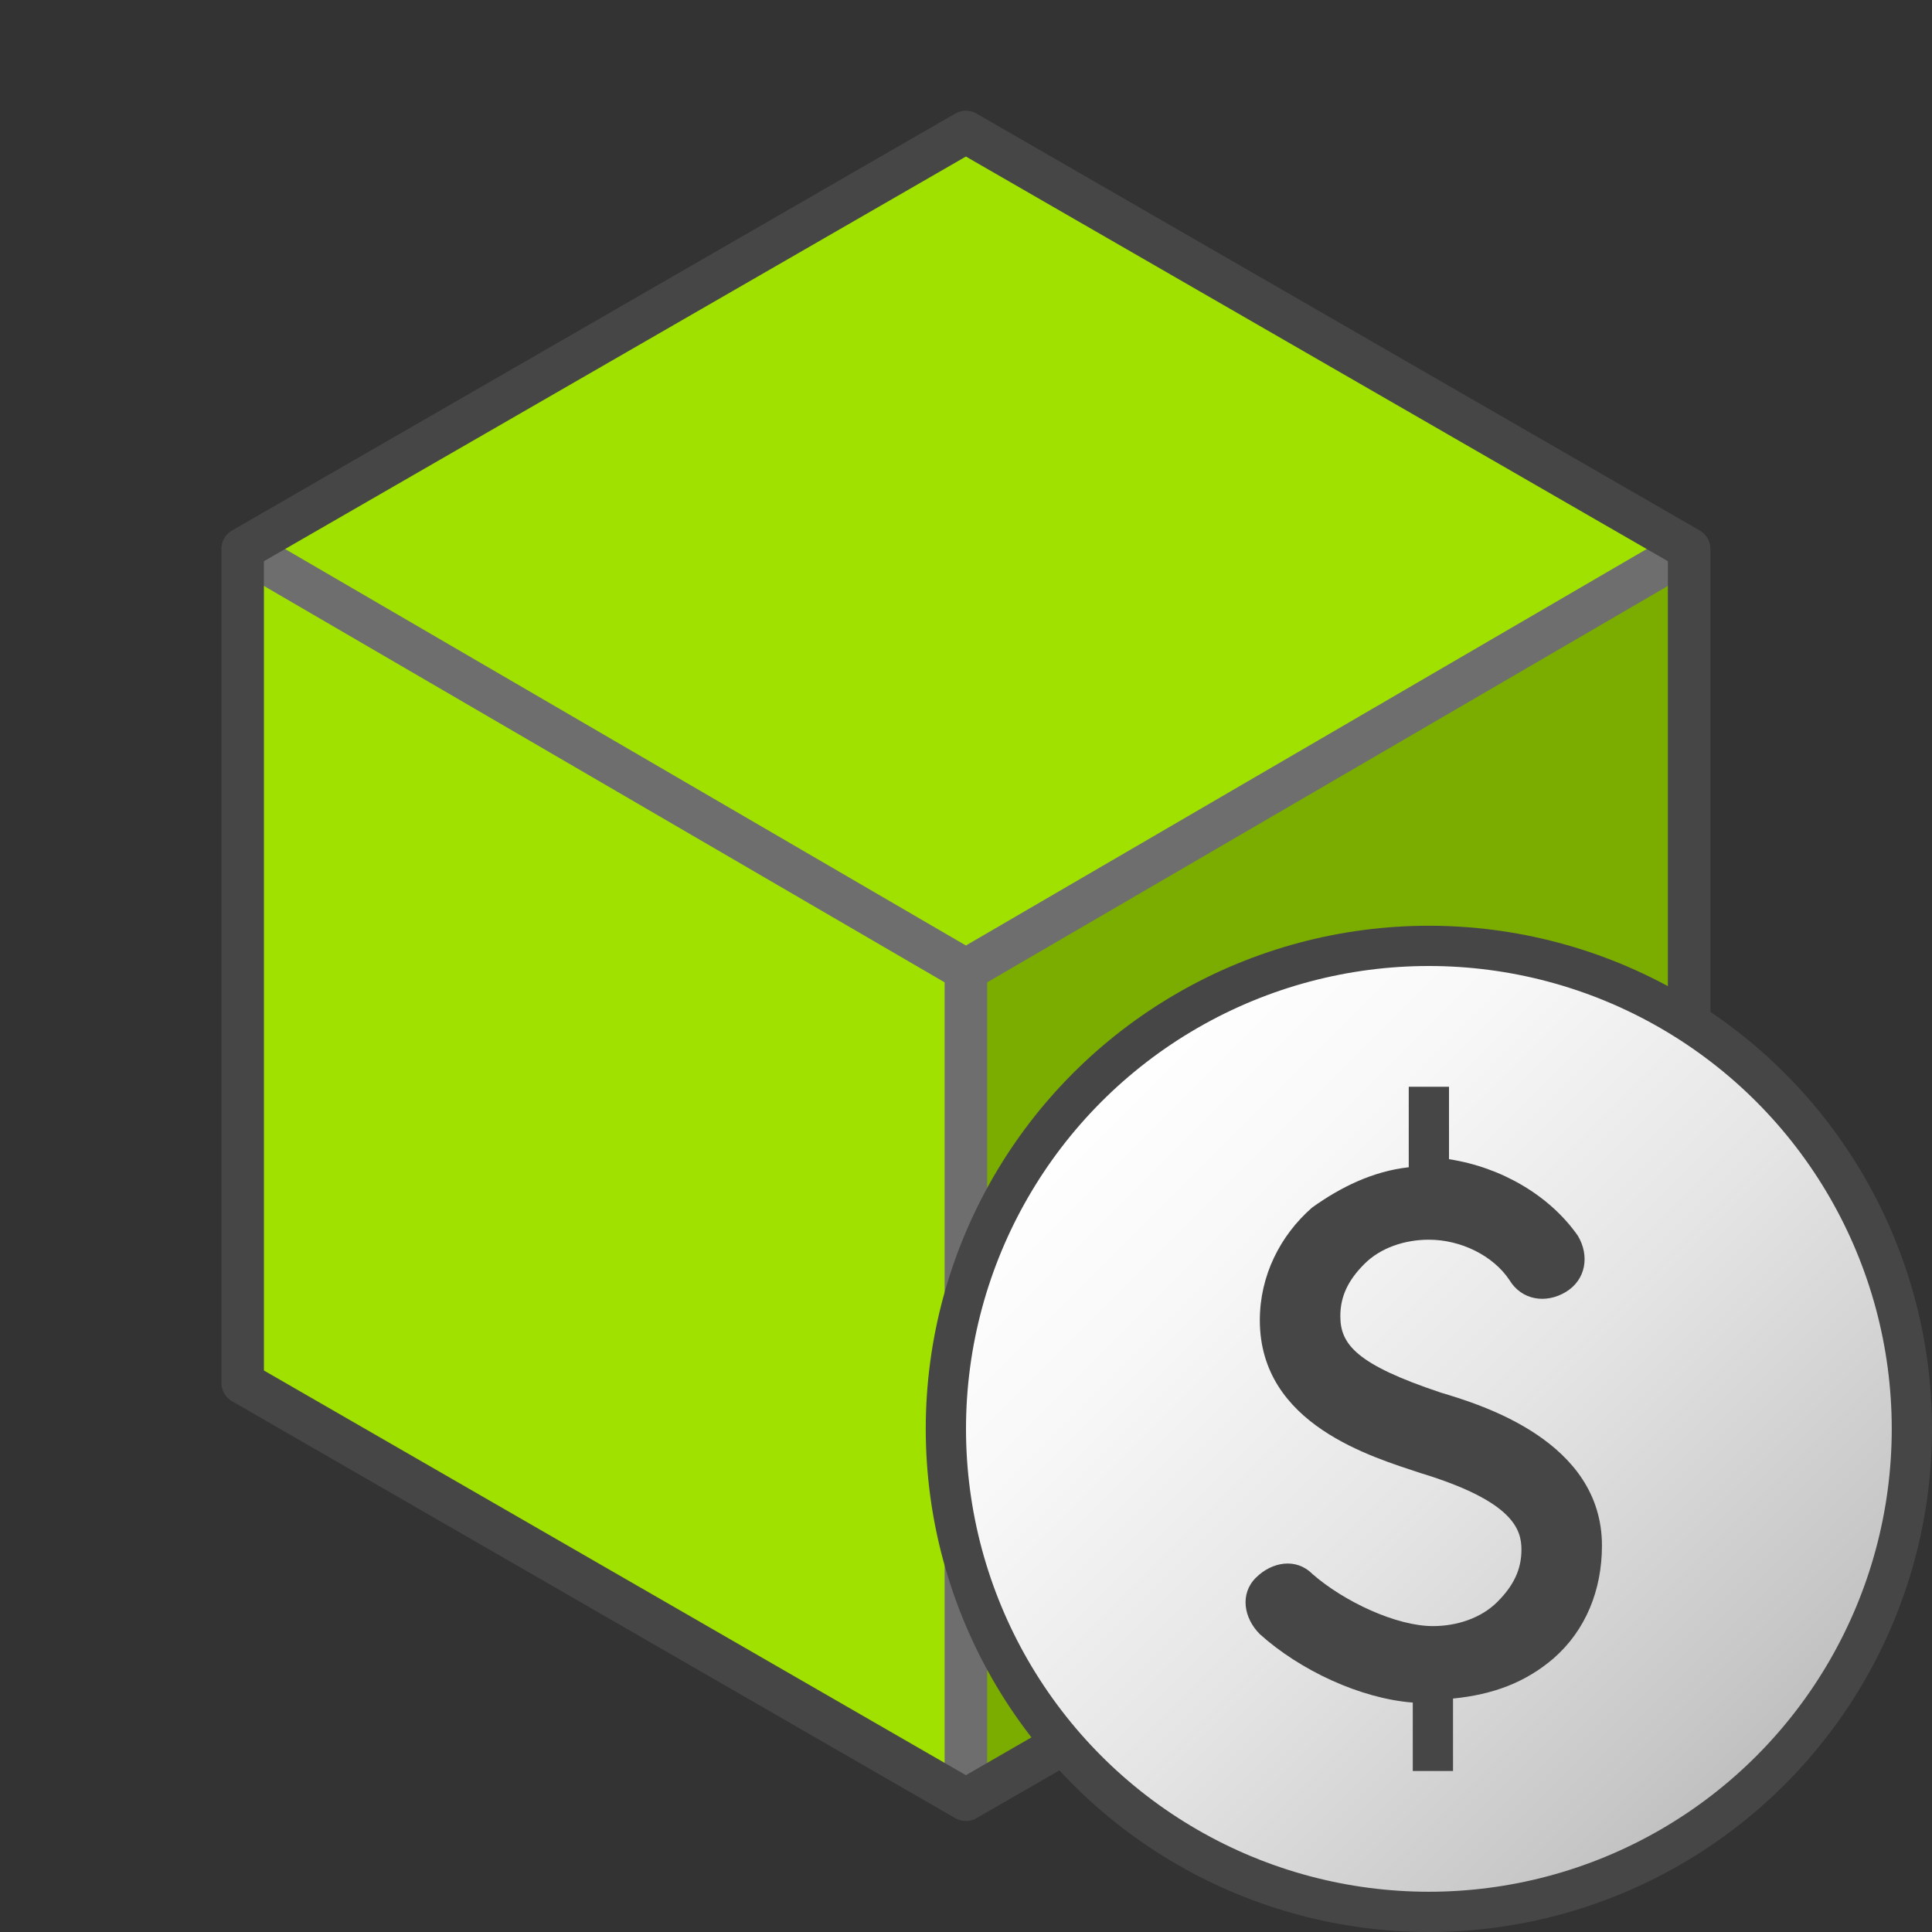 <?xml version="1.0" encoding="UTF-8" standalone="no"?>
<svg
   version="1.1"
   id="Layer_1"
   x="0px"
   y="0px"
   viewBox="0 0 48 48"
   enable-background="new 0 0 48 48"
   xml:space="preserve"
   sodipodi:docname="typeSR5MechCatPart48.svg"
   inkscape:version="1.1 (c68e22c387, 2021-05-23)"
   xmlns:inkscape="http://www.inkscape.org/namespaces/inkscape"
   xmlns:sodipodi="http://sodipodi.sourceforge.net/DTD/sodipodi-0.dtd"
   xmlns:xlink="http://www.w3.org/1999/xlink"
   xmlns="http://www.w3.org/2000/svg"
   xmlns:svg="http://www.w3.org/2000/svg"><rect x="0" y="0" width="48" height="48" fill="#333333" stroke="none"/><defs
   id="defs5799"><linearGradient
     id="linearGradient29288"
     gradientUnits="userSpaceOnUse"
     x1="12.608"
     y1="25.054"
     x2="22.392"
     y2="34.837"><stop
       offset="0"
       style="stop-color:#AFD7E1"
       id="stop34" /><stop
       offset="0.159"
       style="stop-color:#A4D0DC"
       id="stop36" /><stop
       offset="0.706"
       style="stop-color:#80BCCE"
       id="stop38" /><stop
       offset="1"
       style="stop-color:#73B4C8"
       id="stop40" /></linearGradient><linearGradient
     id="front_-45"
     data-name="front -45"
     x1="-8"
     y1="15"
     x2="16"
     y2="39"
     gradientUnits="userSpaceOnUse"
     gradientTransform="matrix(0.519,0,0,0.519,23.069,23.11)"><stop
       offset="0"
       stop-color="#f2f2f2"
       id="stop997" /><stop
       offset="0.5"
       stop-color="#ccc"
       id="stop999" /><stop
       offset="0.63"
       stop-color="#c7c7c7"
       id="stop1001" /><stop
       offset="0.779"
       stop-color="#b9b9b9"
       id="stop1003" /><stop
       offset="0.938"
       stop-color="#a2a2a2"
       id="stop1005" /><stop
       offset="0.99"
       stop-color="#999"
       id="stop1007" /></linearGradient><linearGradient
     id="Dark_Blue_Grad"
     data-name="Dark Blue Grad"
     x1="34.25"
     y1="26.75"
     x2="51.25"
     y2="43.75"
     gradientUnits="userSpaceOnUse"><stop
       offset="0"
       stop-color="#73b4c8"
       id="stop1010"
       style="stop-color:#d9d9d9;stop-opacity:1" /><stop
       offset="0.175"
       stop-color="#6aaec3"
       id="stop1012"
       style="stop-color:#bebebe;stop-opacity:1" /><stop
       offset="0.457"
       stop-color="#529eb5"
       id="stop1014"
       style="stop-color:#a0a0a0;stop-opacity:1" /><stop
       offset="0.809"
       stop-color="#2c839f"
       id="stop1016"
       style="stop-color:#6e6e6e;stop-opacity:1" /><stop
       offset="1"
       stop-color="#147391"
       id="stop1018"
       style="stop-color:#6e6e6e;stop-opacity:1" /></linearGradient><linearGradient
     id="Dark_Blue_Grad-2"
     x1="20.25"
     x2="37.25"
     y2="43.75"
     xlink:href="#linearGradient4221" /><linearGradient
     id="linearGradient4221"
     data-name="Dark Blue Grad"
     x1="34.25"
     y1="26.75"
     x2="51.25"
     y2="43.75"
     gradientUnits="userSpaceOnUse"><stop
       offset="0"
       stop-color="#73b4c8"
       id="stop4211"
       style="stop-color:#d9d9d9;stop-opacity:1" /><stop
       offset="0.175"
       stop-color="#6aaec3"
       id="stop4213"
       style="stop-color:#bebebe;stop-opacity:1" /><stop
       offset="0.457"
       stop-color="#529eb5"
       id="stop4215"
       style="stop-color:#bebebe;stop-opacity:1" /><stop
       offset="0.809"
       stop-color="#2c839f"
       id="stop4217"
       style="stop-color:#a0a0a0;stop-opacity:1" /><stop
       offset="1"
       stop-color="#147391"
       id="stop4219"
       style="stop-color:#6e6e6e;stop-opacity:1" /></linearGradient><linearGradient
     id="Dark_Blue_Grad-3"
     x1="6.25"
     x2="23.25"
     y2="43.75"
     xlink:href="#linearGradient4221" /></defs><sodipodi:namedview
   id="namedview5797"
   pagecolor="#505050"
   bordercolor="#eeeeee"
   borderopacity="1"
   inkscape:pageshadow="0"
   inkscape:pageopacity="0"
   inkscape:pagecheckerboard="0"
   showgrid="false"
   inkscape:zoom="8.770833"
   inkscape:cx="32.893113"
   inkscape:cy="27.363421"
   inkscape:window-width="1920"
   inkscape:window-height="1028"
   inkscape:window-x="-6"
   inkscape:window-y="-6"
   inkscape:window-maximized="1"
   inkscape:current-layer="Layer_1" />
			
<linearGradient
   id="SVGID_1_"
   gradientUnits="userSpaceOnUse"
   x1="9"
   y1="1.831"
   x2="26"
   y2="18.831">
	<stop
   offset="0"
   style="stop-color:#FFFFFF"
   id="stop5738" />
	<stop
   offset="0.221"
   style="stop-color:#F8F8F8"
   id="stop5740" />
	<stop
   offset="0.541"
   style="stop-color:#E5E5E5"
   id="stop5742" />
	<stop
   offset="0.92"
   style="stop-color:#C6C6C6"
   id="stop5744" />
	<stop
   offset="1"
   style="stop-color:#BEBEBE"
   id="stop5746" />
</linearGradient>

<linearGradient
   id="SVGID_2_"
   gradientUnits="userSpaceOnUse"
   x1="-2.6"
   y1="13.43"
   x2="20.6"
   y2="36.63">
	<stop
   offset="0"
   style="stop-color:#F2F2F2"
   id="stop5751" />
	<stop
   offset="0.5"
   style="stop-color:#CCCCCC"
   id="stop5753" />
	<stop
   offset="0.63"
   style="stop-color:#C7C7C7"
   id="stop5755" />
	<stop
   offset="0.779"
   style="stop-color:#B9B9B9"
   id="stop5757" />
	<stop
   offset="0.938"
   style="stop-color:#A2A2A2"
   id="stop5759" />
	<stop
   offset="0.99"
   style="stop-color:#999999"
   id="stop5761" />
</linearGradient>


<linearGradient
   id="SVGID_3_"
   gradientUnits="userSpaceOnUse"
   x1="12.608"
   y1="25.054"
   x2="22.392"
   y2="34.837">
	<stop
   offset="0"
   style="stop-color:#AFD7E1"
   id="stop5768" />
	<stop
   offset="0.159"
   style="stop-color:#A4D0DC"
   id="stop5770" />
	<stop
   offset="0.706"
   style="stop-color:#80BCCE"
   id="stop5772" />
	<stop
   offset="1"
   style="stop-color:#73B4C8"
   id="stop5774" />
</linearGradient>


<linearGradient
   id="SVGID_4_"
   gradientUnits="userSpaceOnUse"
   x1="27.015"
   y1="27.015"
   x2="43.985"
   y2="43.985">
	<stop
   offset="0"
   style="stop-color:#FFFFFF"
   id="stop5781" />
	<stop
   offset="0.221"
   style="stop-color:#F8F8F8"
   id="stop5783" />
	<stop
   offset="0.541"
   style="stop-color:#E5E5E5"
   id="stop5785" />
	<stop
   offset="0.92"
   style="stop-color:#C6C6C6"
   id="stop5787" />
	<stop
   offset="1"
   style="stop-color:#BEBEBE"
   id="stop5789" />
</linearGradient>


<g
   id="g23997"
   transform="matrix(1.057,0,0,1.057,5.5,-0.565)"><polygon
     fill="#888888"
     points="34.5,29.9 17.5,39.7 17.5,20.2 34.5,10.3 "
     id="polygon2"
     style="fill:#7bac00"
     transform="translate(0,3.137)" /><polygon
     fill="url(#SVGID_1_)"
     points="34.5,10.3 17.5,20.2 0.5,10.3 17.5,0.5 "
     id="polygon15"
     style="fill:#a0e100"
     transform="translate(0,3.137)" /><polygon
     fill="url(#SVGID_2_)"
     points="0.5,29.9 0.5,10.3 17.5,20.2 17.5,39.7 "
     id="polygon30"
     style="fill:#a0e100"
     transform="translate(0,3.137)" /><polyline
     fill="none"
     stroke="#6e6e6e"
     stroke-linejoin="round"
     stroke-miterlimit="10"
     points="34.5,10.3 17.5,20.2 0.5,10.3 "
     id="polyline32"
     transform="translate(0,3.137)" /><line
     fill="url(#SVGID_3_)"
     stroke="#6e6e6e"
     stroke-linejoin="round"
     stroke-miterlimit="10"
     x1="17.5"
     y1="23.337"
     x2="17.5"
     y2="42.837"
     id="line43"
     style="fill:url(#SVGID_3_)" /><polygon
     fill="none"
     stroke="#464646"
     stroke-linejoin="round"
     stroke-miterlimit="10"
     points="17.5,0.5 0.5,10.3 0.5,29.9 17.5,39.7 34.5,29.9 34.5,10.3 "
     id="polygon45"
     transform="translate(0,3.137)" /></g><circle
   fill="url(#SVGID_4_)"
   stroke="#464646"
   stroke-miterlimit="10"
   cx="35.5"
   cy="35.5"
   r="12"
   id="circle5792"
   style="fill:url(#SVGID_4_)" /><path
   fill="#5A5A5A"
   d="m 39.8,38.4 c 0,-2.6 -3,-3.5 -4,-3.8 -2.1,-0.7 -2.5,-1.2 -2.5,-1.9 0,-0.5 0.2,-0.9 0.6,-1.3 0.4,-0.4 1,-0.6 1.6,-0.6 0,0 0,0 0,0 0.8,0 1.6,0.4 2,1 0.3,0.5 0.9,0.6 1.4,0.3 0.5,-0.3 0.6,-0.9 0.3,-1.4 C 38.5,29.7 37.3,29 36,28.8 V 27 h -1 v 2 c -0.9,0.1 -1.7,0.5 -2.4,1 -0.8,0.7 -1.3,1.7 -1.3,2.8 0,2.6 2.8,3.4 4,3.8 2.3,0.7 2.5,1.4 2.5,1.9 0,0.5 -0.2,0.9 -0.6,1.3 -0.4,0.4 -1,0.6 -1.6,0.6 0,0 0,0 0,0 -0.9,0 -2.2,-0.6 -3,-1.3 -0.4,-0.4 -1,-0.3 -1.4,0.1 -0.4,0.4 -0.3,1 0.1,1.4 1,0.9 2.5,1.6 3.8,1.7 V 44 h 1 v -1.8 c 1,-0.1 1.8,-0.4 2.5,-1 0.8,-0.7 1.2,-1.7 1.2,-2.8 z"
   id="path5794"
   style="fill:#464646;fill-opacity:1" /></svg>
